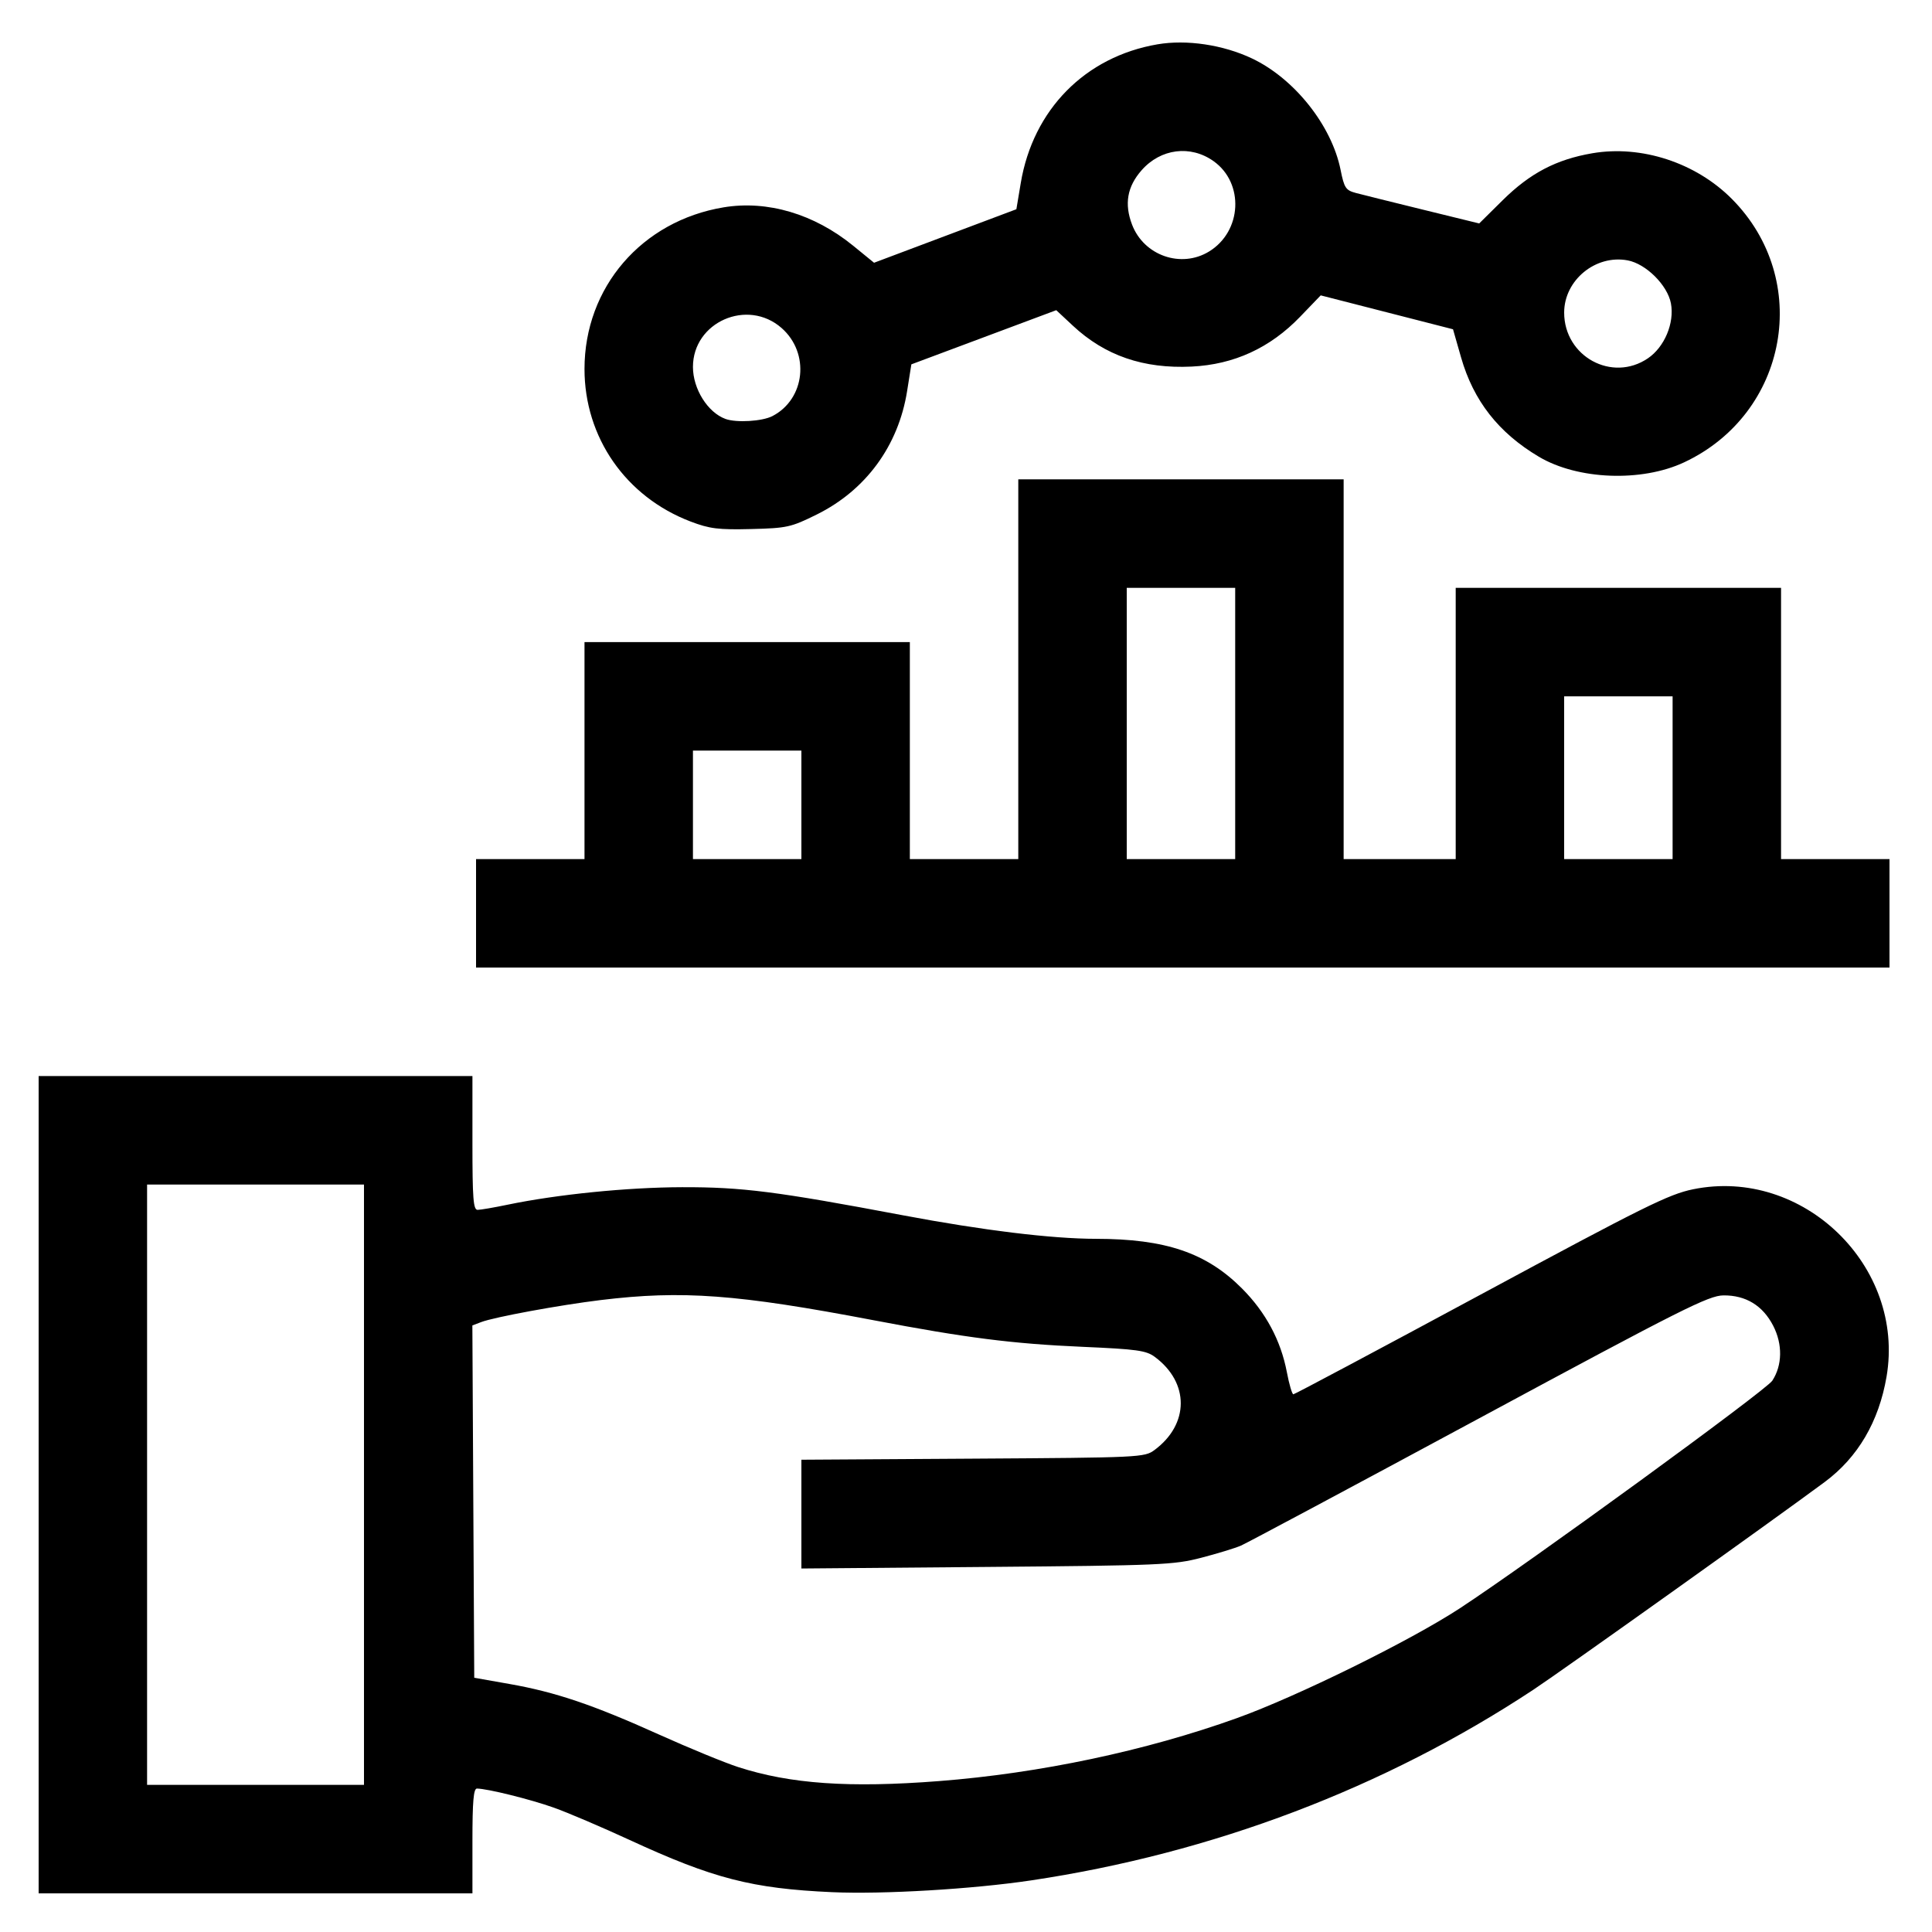 <svg width="500" height="500" viewBox="0 0 500 500" fill="none" xmlns="http://www.w3.org/2000/svg">
<path d="M10 384.241V278.482H66.133H122.266V295.797C122.266 310.213 122.49 313.111 123.608 313.111C124.346 313.111 127.819 312.514 131.326 311.784C144.193 309.107 162.376 307.281 176.527 307.246C192.052 307.208 200.914 308.334 233.596 314.501C254.364 318.42 272.203 320.596 283.642 320.606C301.633 320.62 312.217 324.218 321.411 333.441C327.577 339.626 331.48 346.906 333.043 355.137C333.64 358.276 334.395 360.843 334.722 360.843C335.048 360.843 356.858 349.231 383.187 335.039C425.501 312.23 431.885 309.066 438.177 307.782C466.605 301.982 493.136 327.706 488.232 356.314C486.244 367.912 480.823 377.154 472.285 383.502C459.754 392.819 404.11 432.493 396.849 437.288C358.324 462.727 313.77 479.64 266.808 486.651C251.707 488.906 228.441 490.281 215.352 489.692C194.637 488.761 184.585 486.17 162.962 476.189C155.758 472.864 146.917 469.094 143.315 467.812C137.282 465.663 126.207 462.913 123.435 462.875C122.553 462.864 122.266 466.188 122.266 476.429V490H66.133H10V384.241ZM94.199 384.241V306.56H66.133H38.066V384.241V461.922H66.133H94.199V384.241ZM242.998 460.945C269.128 458.915 296.475 453.134 320.134 444.639C335.668 439.061 364.966 424.63 377.761 416.255C395.545 404.614 457.022 359.838 458.665 357.329C461.283 353.332 461.369 347.88 458.889 343.082C456.195 337.869 451.82 335.202 446.038 335.247C442.22 335.275 435.349 338.733 382.816 367.054C350.399 384.53 322.647 399.36 321.145 400.01C319.644 400.66 315.013 402.075 310.854 403.155C303.77 404.996 300.274 405.145 255.347 405.523L207.4 405.927V391.851V377.775L251.772 377.499C295.106 377.228 296.204 377.176 298.783 375.264C307.814 368.567 307.849 357.822 298.86 351.161C296.625 349.505 294.239 349.172 280.15 348.557C262.033 347.766 250.001 346.234 226.111 341.68C190.771 334.943 176.54 333.89 155.477 336.452C144.802 337.751 127.938 340.857 124.539 342.15L122.248 343.021L122.491 388.612L122.734 434.203L131.818 435.807C143.788 437.919 153.4 441.167 170.538 448.89C178.307 452.39 187.545 456.186 191.066 457.324C204.555 461.684 219.804 462.747 242.998 460.945ZM123.201 236.366V222.327H137.234H151.268V194.25V166.172H193.367H235.467V194.25V222.327H249.5H263.533V173.191V124.056H305.633H347.733V173.191V222.327H362.233H376.734V187.23V152.133H418.834H460.934V187.23V222.327H474.967H489V236.366V250.405H306.101H123.201V236.366ZM207.4 208.288V194.25H193.367H179.334V208.288V222.327H193.367H207.4V208.288ZM319.666 187.23V152.133H305.633H291.6V187.23V222.327H305.633H319.666V187.23ZM432.867 201.269V180.211H418.834H404.801V201.269V222.327H418.834H432.867V201.269ZM178.735 134.976C161.968 128.593 151.268 113.213 151.268 95.495C151.268 74.376 166.075 57.173 187.28 53.658C198.602 51.781 210.704 55.367 220.795 63.59L226.205 67.999L244.622 61.073L263.039 54.148L264.173 47.367C267.353 28.37 280.845 14.677 299.539 11.474C307.094 10.179 316.531 11.586 323.998 15.119C334.966 20.31 344.634 32.461 346.941 43.955C347.884 48.651 348.274 49.241 350.9 49.942C352.503 50.369 360.339 52.318 368.315 54.273L382.816 57.828L388.904 51.808C395.977 44.816 402.756 41.264 412.088 39.663C424.769 37.488 438.85 42.088 448.175 51.452C469.04 72.403 462.777 107.039 435.842 119.656C424.825 124.816 408.31 124.177 398.252 118.201C387.821 112.002 381.335 103.72 378.123 92.499L376.038 85.215L358.92 80.828L341.801 76.441L336.454 81.993C328.69 90.055 319.34 94.347 308.404 94.87C295.927 95.467 285.974 92.043 277.667 84.297L273.356 80.276L254.608 87.285L235.859 94.294L234.759 101.211C232.507 115.368 224.078 126.874 211.345 133.169C204.682 136.464 203.671 136.687 194.37 136.917C185.891 137.127 183.659 136.85 178.735 134.976ZM199.889 107.691C208.417 103.279 209.661 91.378 202.273 84.889C193.446 77.135 179.334 83.334 179.334 94.965C179.334 100.648 183.142 106.733 187.754 108.42C190.567 109.449 197.269 109.046 199.889 107.691ZM426.482 92.728C430.782 89.805 433.385 83.589 432.434 78.516C431.55 73.807 425.99 68.275 421.246 67.385C412.933 65.824 404.798 72.516 404.804 80.908C404.815 92.272 417.21 99.031 426.482 92.728ZM312.892 65.098C321.429 59.89 322.062 47.4 314.076 41.711C308.109 37.461 300.378 38.44 295.435 44.072C291.712 48.313 290.932 52.779 292.978 58.139C296.036 66.149 305.657 69.511 312.892 65.098Z" fill="black"/>
</svg>
